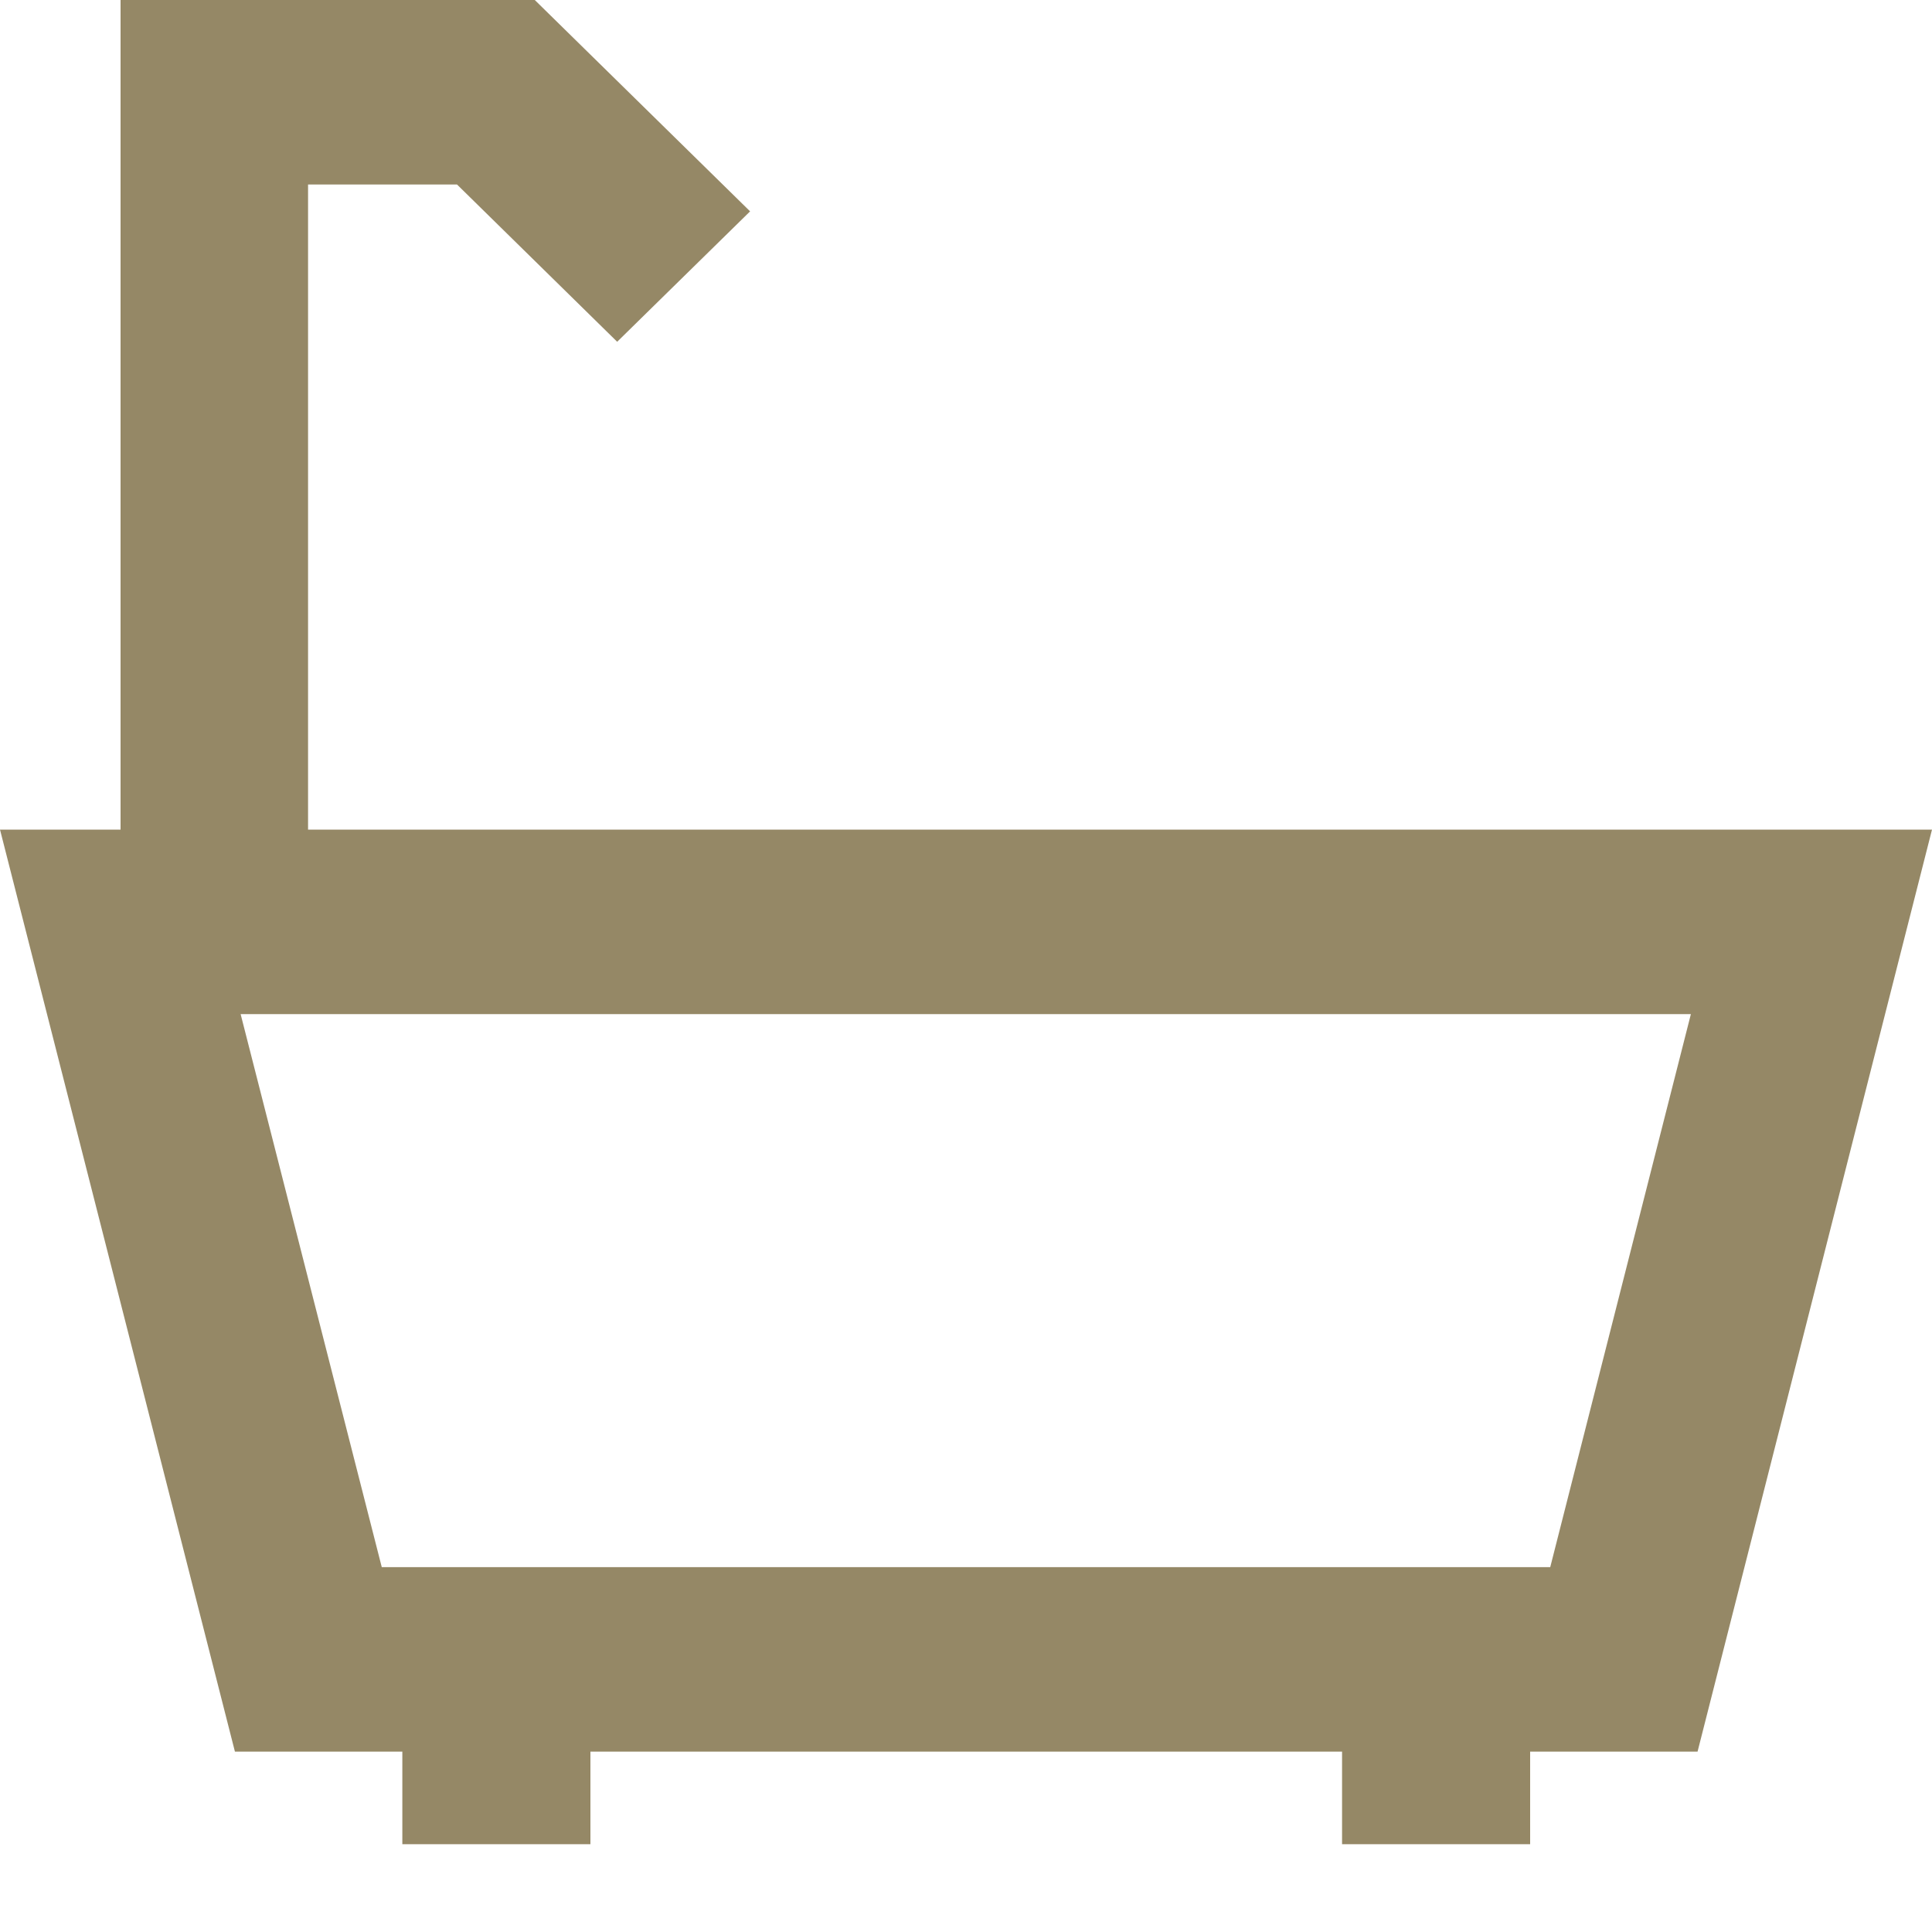 <svg width="20" height="20" viewBox="0 0 20 20" fill="none" xmlns="http://www.w3.org/2000/svg">
<path d="M20 8.588H3.189V1.91H4.731L6.389 3.538L7.765 2.188L5.536 0H1.248V8.588H0L2.432 18.133H4.165V19.091H6.112V18.133H13.893V19.091H15.84V18.133H17.573L20 8.588ZM16.048 16.223H3.952L2.491 10.498H17.504L16.048 16.223Z" fill="#958866"/>
</svg>
